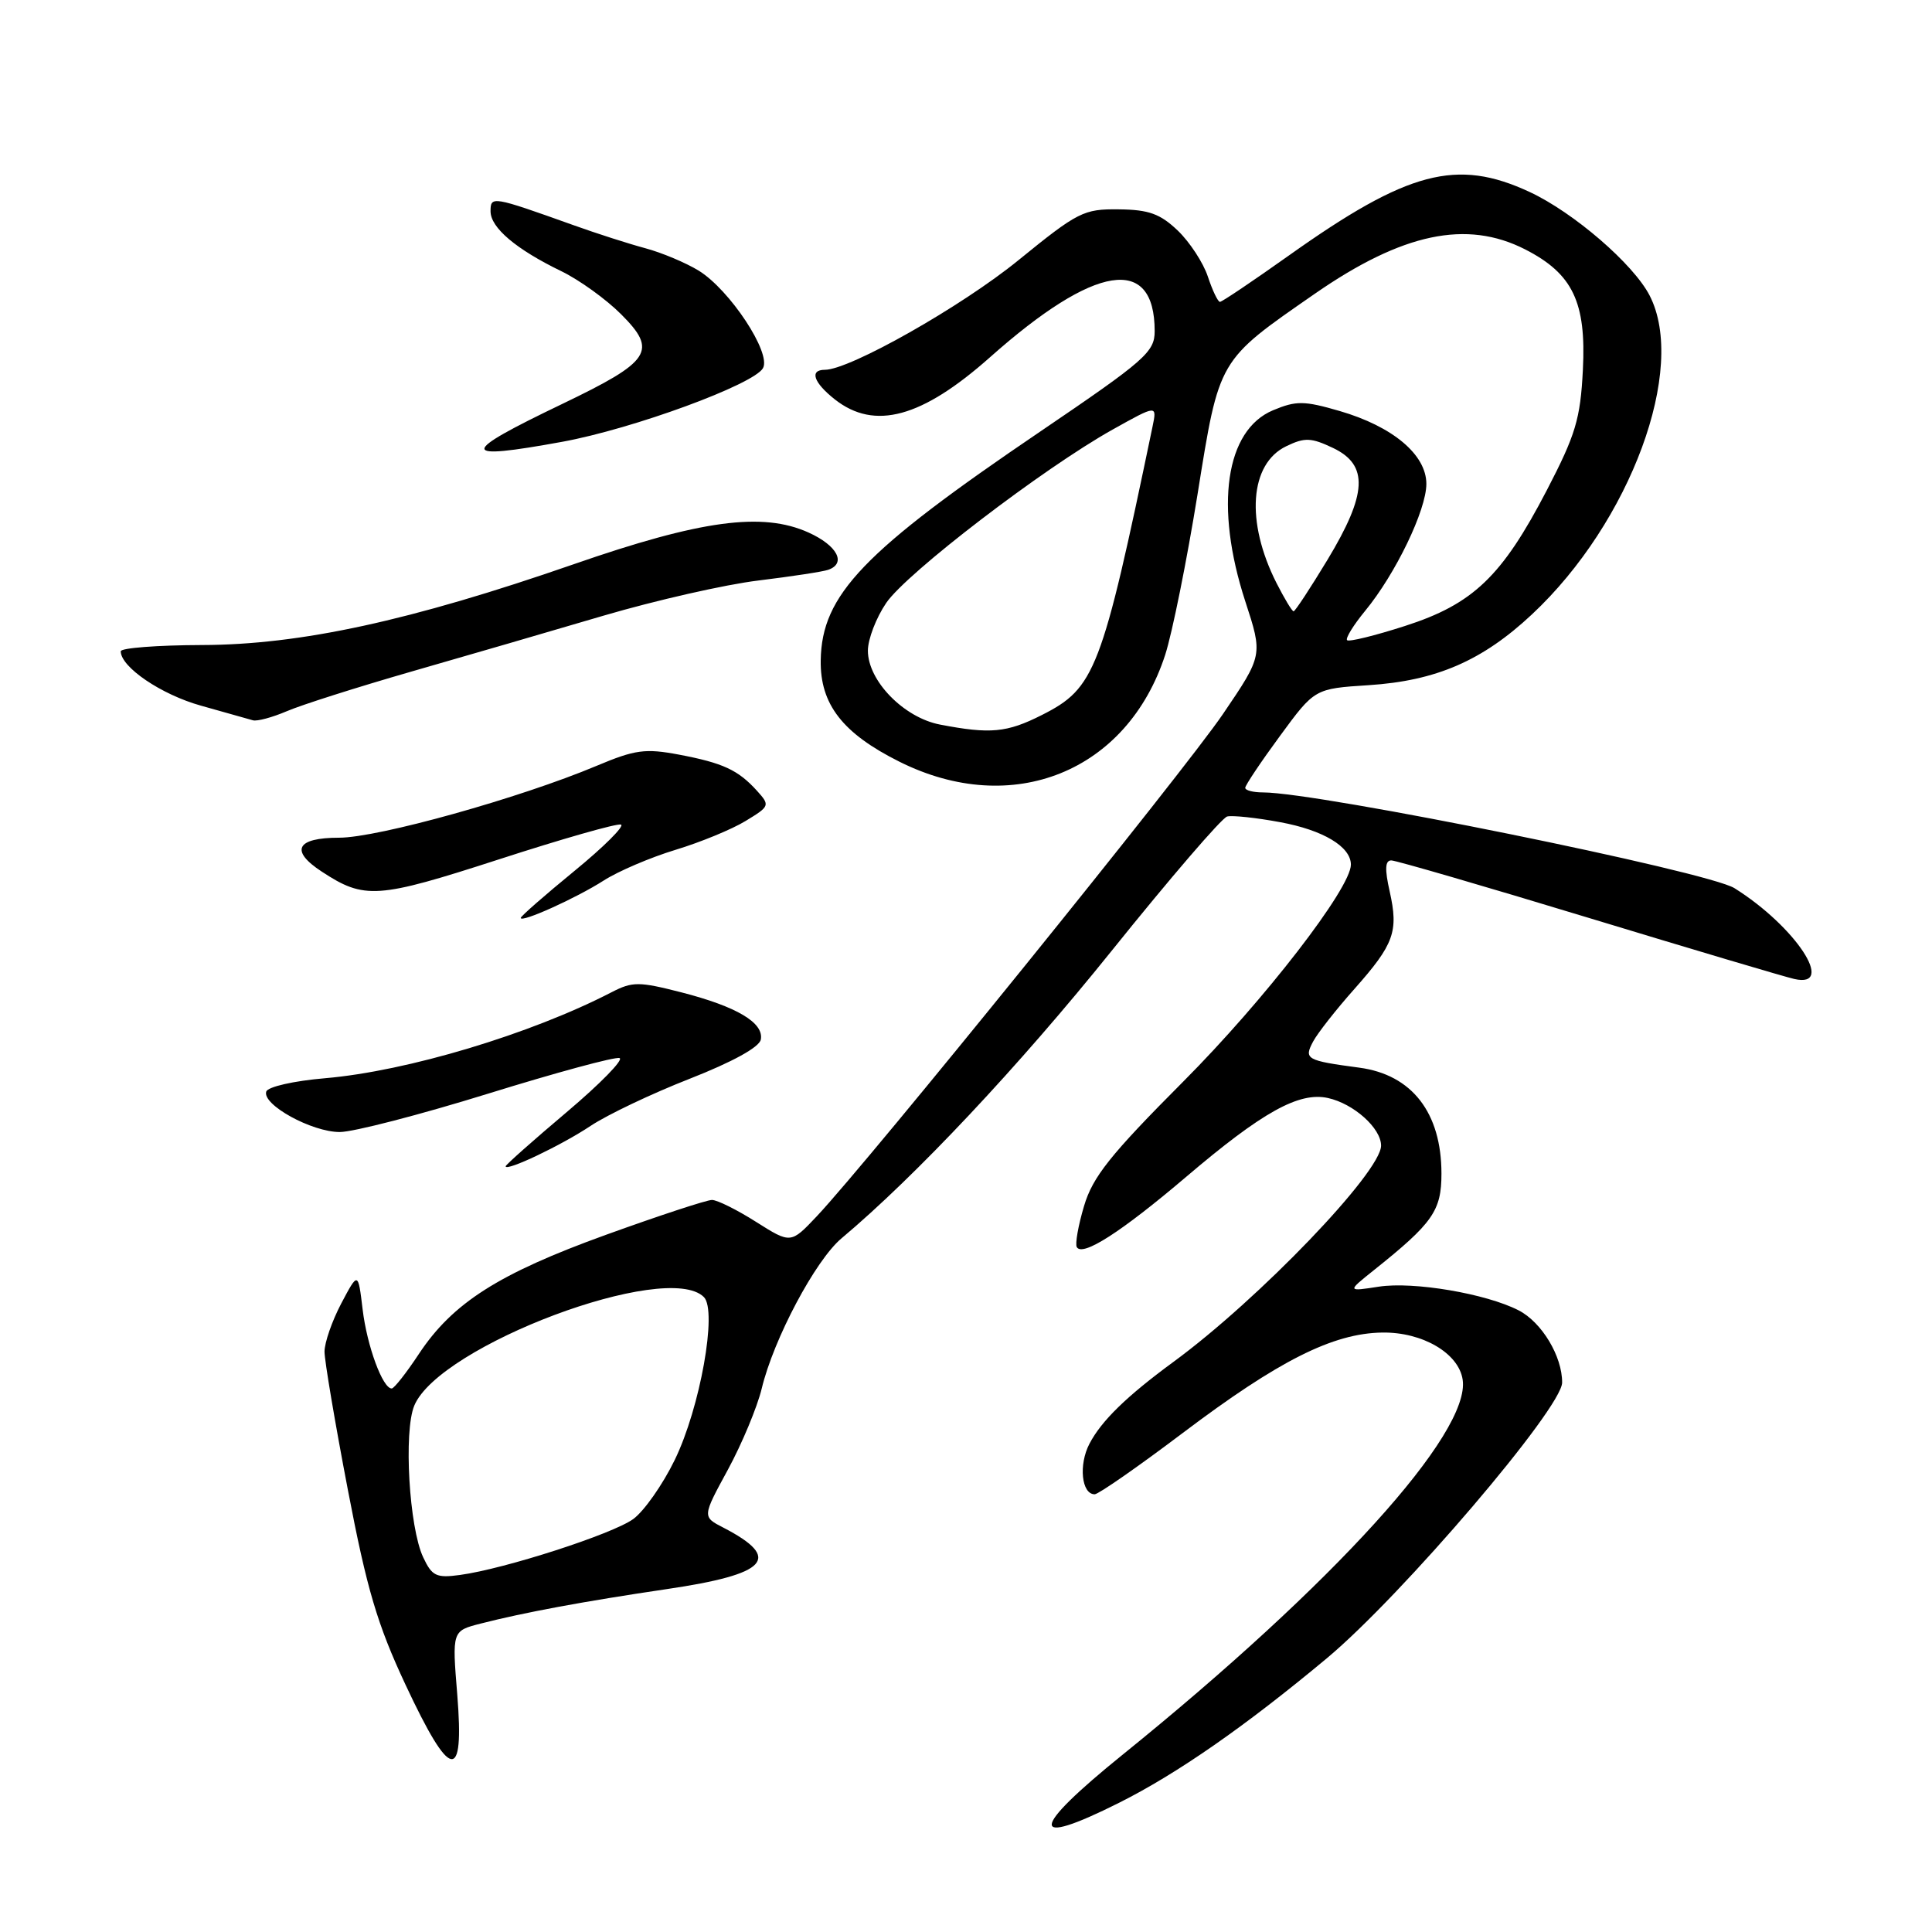 <?xml version="1.0" encoding="UTF-8" standalone="no"?>
<!DOCTYPE svg PUBLIC "-//W3C//DTD SVG 1.1//EN" "http://www.w3.org/Graphics/SVG/1.1/DTD/svg11.dtd" >
<svg xmlns="http://www.w3.org/2000/svg" xmlns:xlink="http://www.w3.org/1999/xlink" version="1.1" viewBox="0 0 256 256">
 <g >
 <path fill="currentColor"
d=" M 148.28 238.88 C 155.98 235.02 164.98 228.76 175.80 219.74 C 185.74 211.45 206.97 186.58 206.99 183.20 C 207.01 179.72 204.29 175.20 201.23 173.63 C 196.91 171.41 187.30 169.78 182.70 170.49 C 178.50 171.14 178.50 171.14 182.00 168.34 C 189.86 162.07 191.00 160.44 191.00 155.51 C 191.00 147.44 187.09 142.40 180.11 141.47 C 173.07 140.53 172.75 140.34 174.00 138.00 C 174.60 136.88 177.05 133.76 179.46 131.05 C 184.73 125.11 185.33 123.44 184.14 118.12 C 183.47 115.15 183.53 114.00 184.36 114.01 C 184.99 114.02 196.75 117.44 210.50 121.62 C 224.25 125.80 236.51 129.44 237.75 129.72 C 243.33 130.99 237.93 122.77 229.83 117.69 C 226.31 115.48 174.72 105.00 167.36 105.00 C 166.06 105.00 165.00 104.73 165.00 104.39 C 165.00 104.06 167.07 100.96 169.60 97.52 C 174.20 91.25 174.20 91.25 181.35 90.79 C 190.30 90.21 196.43 87.55 202.99 81.41 C 216.06 69.19 223.57 48.81 218.58 39.15 C 216.42 34.97 208.51 28.15 202.69 25.44 C 193.03 20.94 186.55 22.65 170.79 33.85 C 166.03 37.23 161.92 40.00 161.65 40.00 C 161.38 40.00 160.66 38.50 160.05 36.66 C 159.45 34.83 157.65 32.08 156.07 30.56 C 153.73 28.33 152.23 27.78 148.24 27.74 C 143.60 27.68 142.81 28.08 134.97 34.46 C 127.44 40.60 112.60 49.00 109.30 49.00 C 107.22 49.00 107.79 50.69 110.63 52.93 C 115.89 57.06 122.15 55.36 131.19 47.33 C 145.09 34.98 153.00 33.73 153.00 43.88 C 153.00 46.65 151.75 47.74 137.81 57.20 C 114.37 73.09 108.88 78.81 108.75 87.50 C 108.66 93.32 111.65 97.17 119.18 100.93 C 134.14 108.41 149.37 102.27 154.40 86.75 C 155.33 83.86 157.26 74.30 158.68 65.50 C 161.58 47.44 161.35 47.85 174.24 38.91 C 185.83 30.88 194.33 29.09 202.08 33.04 C 208.39 36.26 210.20 40.03 209.74 49.00 C 209.41 55.52 208.78 57.61 204.95 64.98 C 199.02 76.38 195.19 80.05 186.15 82.95 C 182.18 84.23 178.74 85.07 178.50 84.83 C 178.25 84.59 179.33 82.84 180.89 80.94 C 184.92 76.05 189.00 67.58 189.00 64.12 C 189.00 60.25 184.55 56.51 177.51 54.46 C 172.80 53.09 171.75 53.08 168.69 54.36 C 162.38 56.99 160.91 67.10 165.00 79.66 C 167.34 86.82 167.34 86.82 162.05 94.61 C 156.91 102.19 115.14 153.83 108.23 161.16 C 104.78 164.81 104.78 164.81 100.19 161.91 C 97.67 160.31 95.04 159.00 94.34 159.00 C 93.64 159.00 87.32 161.08 80.29 163.62 C 66.07 168.76 59.98 172.64 55.50 179.41 C 53.85 181.91 52.23 183.97 51.91 183.98 C 50.72 184.02 48.63 178.36 48.05 173.50 C 47.45 168.50 47.45 168.50 45.22 172.71 C 44.00 175.03 43.00 177.90 43.00 179.10 C 43.00 180.29 44.39 188.52 46.09 197.39 C 48.61 210.59 50.00 215.26 53.74 223.25 C 59.69 235.97 61.54 236.32 60.59 224.55 C 59.90 216.10 59.90 216.10 63.70 215.13 C 69.43 213.66 77.42 212.18 88.32 210.57 C 101.77 208.59 103.71 206.49 95.85 202.42 C 93.05 200.98 93.05 200.98 96.45 194.74 C 98.31 191.31 100.33 186.47 100.93 184.00 C 102.51 177.41 108.05 166.99 111.50 164.09 C 121.32 155.85 135.00 141.29 147.29 126.00 C 155.02 116.38 161.91 108.36 162.61 108.19 C 163.31 108.02 166.46 108.35 169.61 108.94 C 175.33 109.99 179.00 112.19 179.00 114.57 C 179.00 117.69 167.53 132.53 156.79 143.31 C 147.10 153.03 144.78 155.95 143.64 159.81 C 142.87 162.39 142.44 164.84 142.68 165.25 C 143.44 166.55 148.56 163.26 157.16 155.95 C 167.26 147.35 172.12 144.65 175.95 145.49 C 179.37 146.24 183.00 149.49 183.00 151.80 C 183.00 155.30 166.82 172.15 155.47 180.47 C 149.27 185.02 145.95 188.26 144.36 191.30 C 142.90 194.09 143.31 198.00 145.05 198.00 C 145.55 198.00 150.81 194.34 156.73 189.87 C 169.42 180.29 176.62 176.66 183.16 176.57 C 188.48 176.49 193.29 179.31 193.81 182.81 C 194.87 189.89 176.73 209.89 148.76 232.50 C 136.40 242.49 136.22 244.93 148.28 238.88 Z  M 78.25 149.19 C 80.47 147.71 86.38 144.90 91.39 142.94 C 97.05 140.72 100.62 138.76 100.81 137.75 C 101.24 135.52 97.63 133.38 90.28 131.49 C 84.65 130.05 83.81 130.05 81.05 131.47 C 70.30 137.03 53.95 141.94 43.08 142.87 C 38.95 143.22 35.49 144.00 35.28 144.64 C 34.71 146.37 41.30 150.00 45.02 150.00 C 46.82 150.00 55.66 147.71 64.66 144.92 C 73.66 142.13 81.50 140.00 82.09 140.20 C 82.68 140.39 79.52 143.62 75.08 147.37 C 70.64 151.12 67.00 154.35 67.00 154.54 C 67.00 155.28 74.40 151.76 78.25 149.19 Z  M 80.00 116.67 C 81.92 115.44 86.20 113.61 89.50 112.61 C 92.80 111.61 96.99 109.89 98.80 108.78 C 102.01 106.83 102.05 106.72 100.31 104.79 C 97.81 102.03 95.82 101.10 89.96 99.99 C 85.51 99.15 84.15 99.33 79.07 101.47 C 68.92 105.74 50.09 111.00 44.94 111.00 C 39.26 111.00 38.38 112.71 42.63 115.49 C 48.30 119.21 49.99 119.09 66.08 113.88 C 74.46 111.16 81.75 109.08 82.28 109.26 C 82.80 109.43 80.03 112.20 76.12 115.40 C 72.20 118.61 69.00 121.41 69.00 121.63 C 69.00 122.32 76.35 119.01 80.00 116.67 Z  M 54.50 88.99 C 61.65 86.94 73.12 83.60 80.00 81.57 C 86.88 79.55 96.10 77.45 100.50 76.92 C 104.90 76.38 109.06 75.75 109.75 75.50 C 112.19 74.64 110.94 72.28 107.13 70.56 C 101.03 67.81 92.86 68.91 76.00 74.77 C 54.38 82.27 39.80 85.44 26.75 85.47 C 20.84 85.49 16.00 85.86 16.00 86.30 C 16.00 88.40 21.39 92.05 26.65 93.51 C 29.87 94.41 32.95 95.28 33.50 95.44 C 34.05 95.61 36.08 95.06 38.00 94.24 C 39.92 93.41 47.35 91.05 54.50 88.99 Z  M 74.50 58.54 C 83.86 56.83 99.89 50.95 101.10 48.78 C 102.23 46.77 96.70 38.40 92.58 35.86 C 90.88 34.82 87.70 33.48 85.50 32.89 C 83.30 32.30 79.03 30.93 76.00 29.84 C 65.20 25.98 65.00 25.95 65.00 28.00 C 65.00 30.17 68.39 33.04 74.41 35.95 C 76.77 37.10 80.33 39.66 82.31 41.65 C 87.17 46.51 86.27 47.87 74.51 53.52 C 60.75 60.12 60.75 61.05 74.50 58.54 Z  M 56.07 206.34 C 54.21 202.39 53.47 189.70 54.89 186.26 C 58.19 178.29 88.37 166.97 93.27 171.87 C 95.07 173.67 92.77 186.56 89.40 193.46 C 87.81 196.73 85.33 200.25 83.91 201.28 C 81.15 203.28 66.86 207.89 60.95 208.69 C 57.81 209.12 57.24 208.84 56.07 206.34 Z  M 124.56 96.01 C 119.76 95.09 115.00 90.21 115.00 86.22 C 115.00 84.70 116.09 81.86 117.43 79.89 C 120.12 75.93 138.21 62.08 147.41 56.93 C 153.32 53.63 153.32 53.63 152.71 56.56 C 145.97 88.95 145.11 91.18 138.04 94.75 C 133.41 97.09 131.21 97.29 124.56 96.01 Z  M 169.14 77.25 C 165.03 69.13 165.58 61.46 170.43 59.13 C 172.89 57.94 173.73 57.98 176.64 59.36 C 181.37 61.62 181.18 65.43 175.89 74.19 C 173.62 77.94 171.61 81.00 171.41 81.00 C 171.20 81.00 170.19 79.31 169.14 77.25 Z "/>
</g>
</svg>